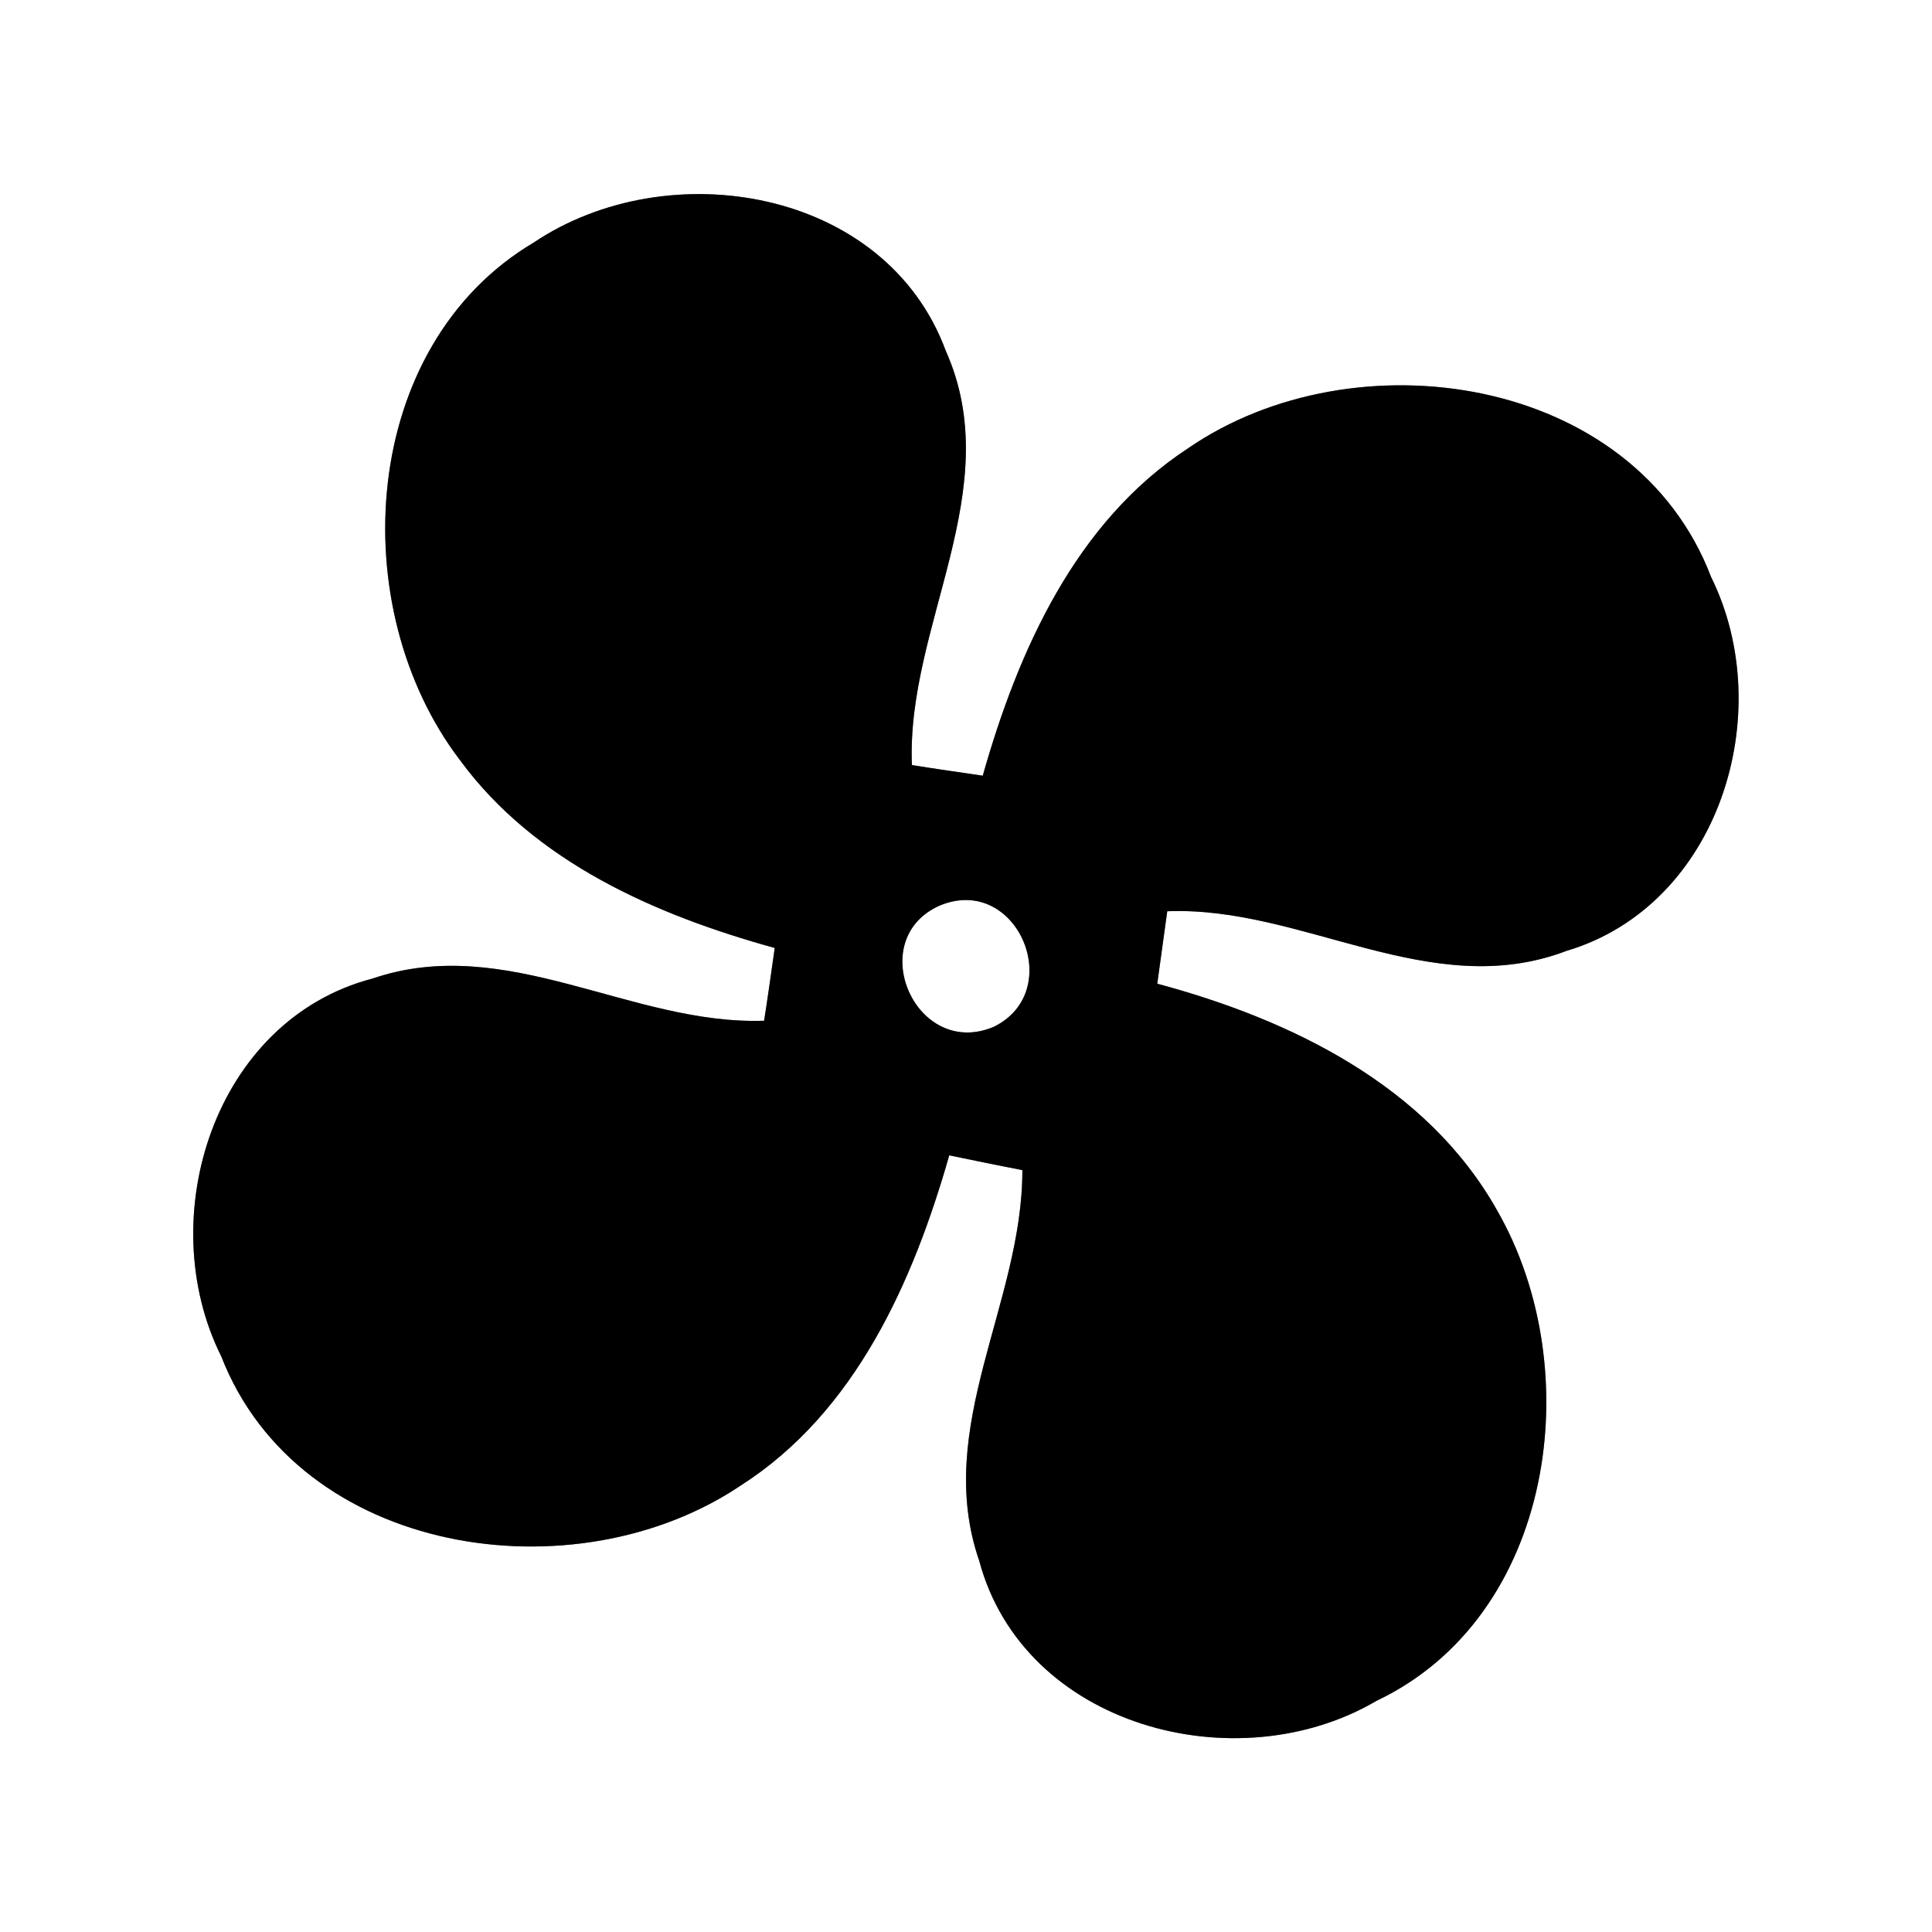 <?xml version="1.0" encoding="UTF-8" ?>
<!DOCTYPE svg PUBLIC "-//W3C//DTD SVG 1.1//EN" "http://www.w3.org/Graphics/SVG/1.1/DTD/svg11.dtd">
<svg width="60pt" height="60pt" viewBox="0 0 60 60" version="1.1" xmlns="http://www.w3.org/2000/svg">
<rect x="0" y="0" width="60" height="60" fill="#808080" stroke="none"/>
<g id="#ffffffff">
<path fill="#ffffff" opacity="1.00" d=" M 0.00 0.00 L 60.00 0.00 L 60.00 60.00 L 0.00 60.00 L 0.00 0.00 M 16.58 7.53 C 11.16 10.74 10.67 18.86 14.28 23.60 C 16.61 26.78 20.37 28.42 24.06 29.44 C 23.98 30.01 23.82 31.14 23.73 31.70 C 19.60 31.84 15.73 28.97 11.57 30.39 C 6.66 31.67 4.72 37.81 6.87 42.12 C 9.29 48.34 17.86 49.60 23.01 46.13 C 26.57 43.85 28.36 39.80 29.48 35.88 C 30.05 36.00 31.18 36.23 31.75 36.34 C 31.76 40.46 28.98 44.33 30.41 48.47 C 31.79 53.63 38.41 55.37 42.75 52.82 C 48.27 50.20 49.34 42.56 46.50 37.60 C 44.32 33.71 40.08 31.66 35.94 30.55 C 36.02 29.99 36.17 28.86 36.25 28.30 C 40.46 28.13 44.43 31.14 48.65 29.53 C 53.39 28.12 55.23 22.15 53.14 17.92 C 50.74 11.63 42.06 10.37 36.90 13.92 C 33.40 16.21 31.62 20.21 30.52 24.09 C 29.97 24.01 28.87 23.85 28.32 23.76 C 28.14 19.41 31.30 15.21 29.37 10.89 C 27.50 5.84 20.75 4.73 16.58 7.53 Z" />
<path fill="#ffffff" opacity="1.00" d=" M 29.19 28.12 C 31.59 27.13 33.13 30.78 30.86 31.89 C 28.43 32.91 26.81 29.17 29.19 28.12 Z" />
</g>
<g id="#000000ff">
<path fill="#000000" opacity="1.00" d=" M 16.58 7.53 C 20.75 4.73 27.50 5.84 29.37 10.89 C 31.30 15.21 28.14 19.41 28.32 23.76 C 28.87 23.85 29.97 24.01 30.52 24.09 C 31.62 20.21 33.40 16.21 36.90 13.92 C 42.06 10.37 50.74 11.63 53.14 17.92 C 55.23 22.15 53.39 28.12 48.65 29.53 C 44.43 31.14 40.46 28.13 36.25 28.30 C 36.17 28.86 36.02 29.99 35.94 30.55 C 40.08 31.66 44.32 33.71 46.50 37.60 C 49.34 42.56 48.27 50.20 42.75 52.82 C 38.41 55.37 31.79 53.63 30.41 48.47 C 28.98 44.33 31.76 40.46 31.75 36.34 C 31.18 36.23 30.05 36.00 29.48 35.88 C 28.36 39.80 26.57 43.85 23.01 46.13 C 17.86 49.60 9.29 48.34 6.87 42.12 C 4.72 37.81 6.66 31.67 11.57 30.39 C 15.73 28.97 19.60 31.84 23.73 31.70 C 23.82 31.14 23.98 30.01 24.06 29.44 C 20.37 28.42 16.61 26.78 14.28 23.60 C 10.67 18.86 11.16 10.74 16.58 7.53 M 29.19 28.12 C 26.81 29.17 28.43 32.91 30.86 31.89 C 33.13 30.78 31.59 27.13 29.19 28.12 Z" />
</g>
</svg>
